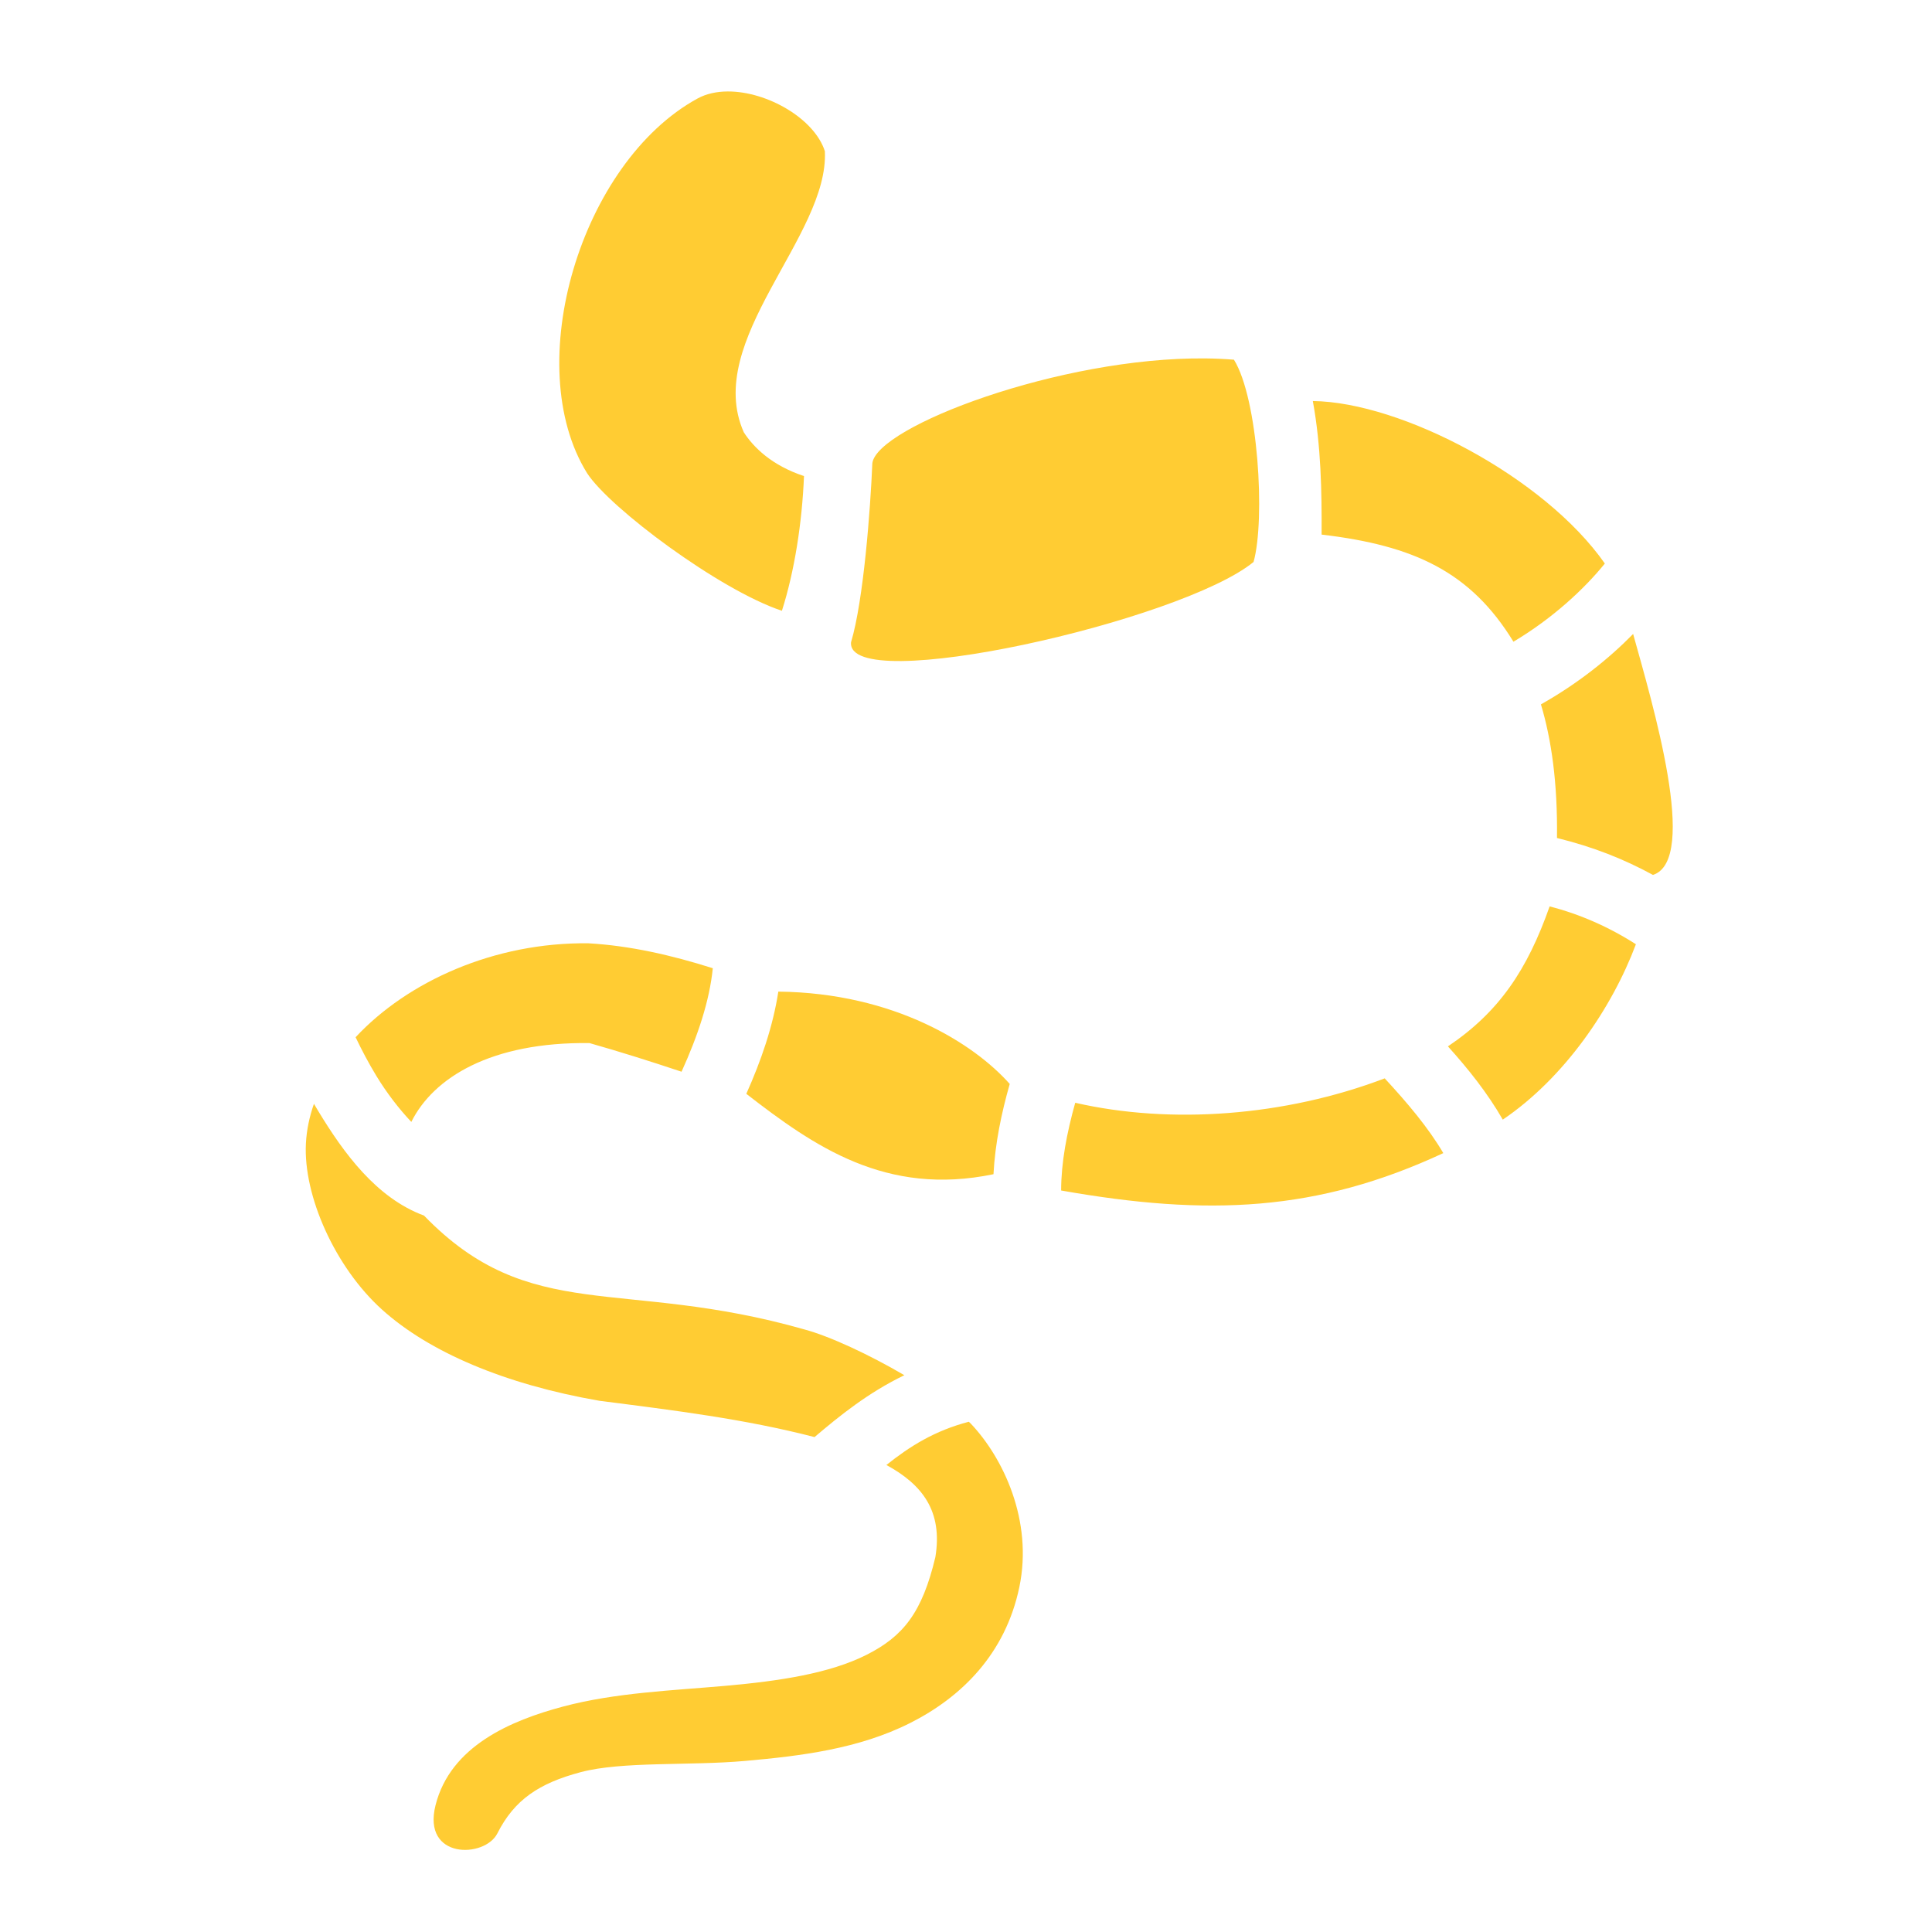 <svg xmlns="http://www.w3.org/2000/svg" width="800" height="800" viewBox="0 0 512 512" xmlns:v="https://vecta.io/nano"><path fill="#fc3" d="M192.871 24.238c-2.922.01-5.68.59-8.017 1.867-30.965 16.925-46.995 70.705-29.278 99.276 6.013 9.288 35.177 31.022 51.639 36.482 3.31-10.387 5.34-23.214 5.853-35.693-8.602-2.862-13.373-7.625-15.955-11.613-10.829-24.35 22.596-52 21.485-74.487-2.775-8.647-15.29-15.87-25.727-15.832zm126.59 70.746c-38.49-.4-87.103 18.08-88.285 27.786-.502 12.09-2.315 36.34-5.643 47.439-1.234 14.431 87.48-5.57 106.672-21.281 3.176-11.361 1.196-43.319-5.197-53.604-2.46-.202-4.981-.313-7.547-.34zm28.451 11.293c2.179 11.94 2.38 23.831 2.328 35.397 24.468 2.872 39.495 9.848 50.838 28.388 10.528-6.271 18.877-14.117 24.22-20.718-15.992-22.873-53.878-42.774-77.386-43.067zm84.883 61.733c-6.452 6.57-14.632 13.136-24.434 18.658 2.773 9.263 4.44 20.778 4.254 35.41 9.53 2.348 17.532 5.491 25.44 9.787 12.263-3.983-.165-45.48-5.26-63.855zm-22.13 72.2c-5.913 16.8-13.378 27.969-26.95 37.089 5.335 5.922 10.432 12.272 14.537 19.416 16.4-11.115 28.944-29.614 35.28-46.48-7.212-4.612-14.948-8.004-22.868-10.024zm-254.722 9.772c-24.968-.307-47.952 10.125-61.707 24.893 1.556 3.27 3.396 6.784 5.502 10.252 2.755 4.534 6.008 8.743 9.262 12.19 5.876-11.771 21.173-21.212 47.217-20.891 8.001 2.264 16.151 4.846 24.396 7.59 4.333-9.553 7.41-18.737 8.285-27.426-11.047-3.5-22.016-5.98-32.955-6.608zm50.323 12.805c-1.452 9.327-4.576 18.335-8.49 27.088 17.964 13.908 36.962 27.223 65.505 21.303.433-8.204 2.108-16.182 4.307-23.92-9.427-10.632-30.547-24.13-61.322-24.47zm160.699 22.99c-26.515 10.09-56.853 12.248-82.022 6.467-2.248 8.07-3.721 15.815-3.734 23.25 38.962 6.89 67.922 5.617 101.28-9.906-3.975-6.755-9.436-13.219-15.524-19.81zm-283.768 6.746c-1.208 3.439-1.943 6.956-2.129 10.504-.721 13.824 7.697 32.776 20.162 44.024s32.526 19.822 57.666 24.181c19.718 2.524 38.49 4.82 56.96 9.612 6.719-5.705 14.204-11.757 23.804-16.399-9.359-5.49-19.785-10.33-26.48-12.129-48.547-13.821-72.614-1.06-100.813-30.17-12.66-4.688-21.287-16.6-28.013-27.673l-1.157-1.95zm173.555 84.254c-9.066 2.375-15.618 6.49-21.852 11.463 9.566 5.204 14.975 12.275 12.979 24.41-3.506 14.75-8.537 21-18.244 25.897-9.771 4.93-23.045 6.94-37.278 8.205s-29.276 1.817-43.109 5.498-29.906 10.464-33.836 26.186c-3.596 14.386 13.073 14.019 16.397 7.43 4.507-8.936 11.086-13.3 22.068-16.221s28.776-1.663 43.553-2.977 30.158-3.186 43.789-10.063 25.22-18.329 28.91-35.978-4.299-34.268-12.775-43.26c-.181-.192-.408-.394-.602-.59z"/></svg>